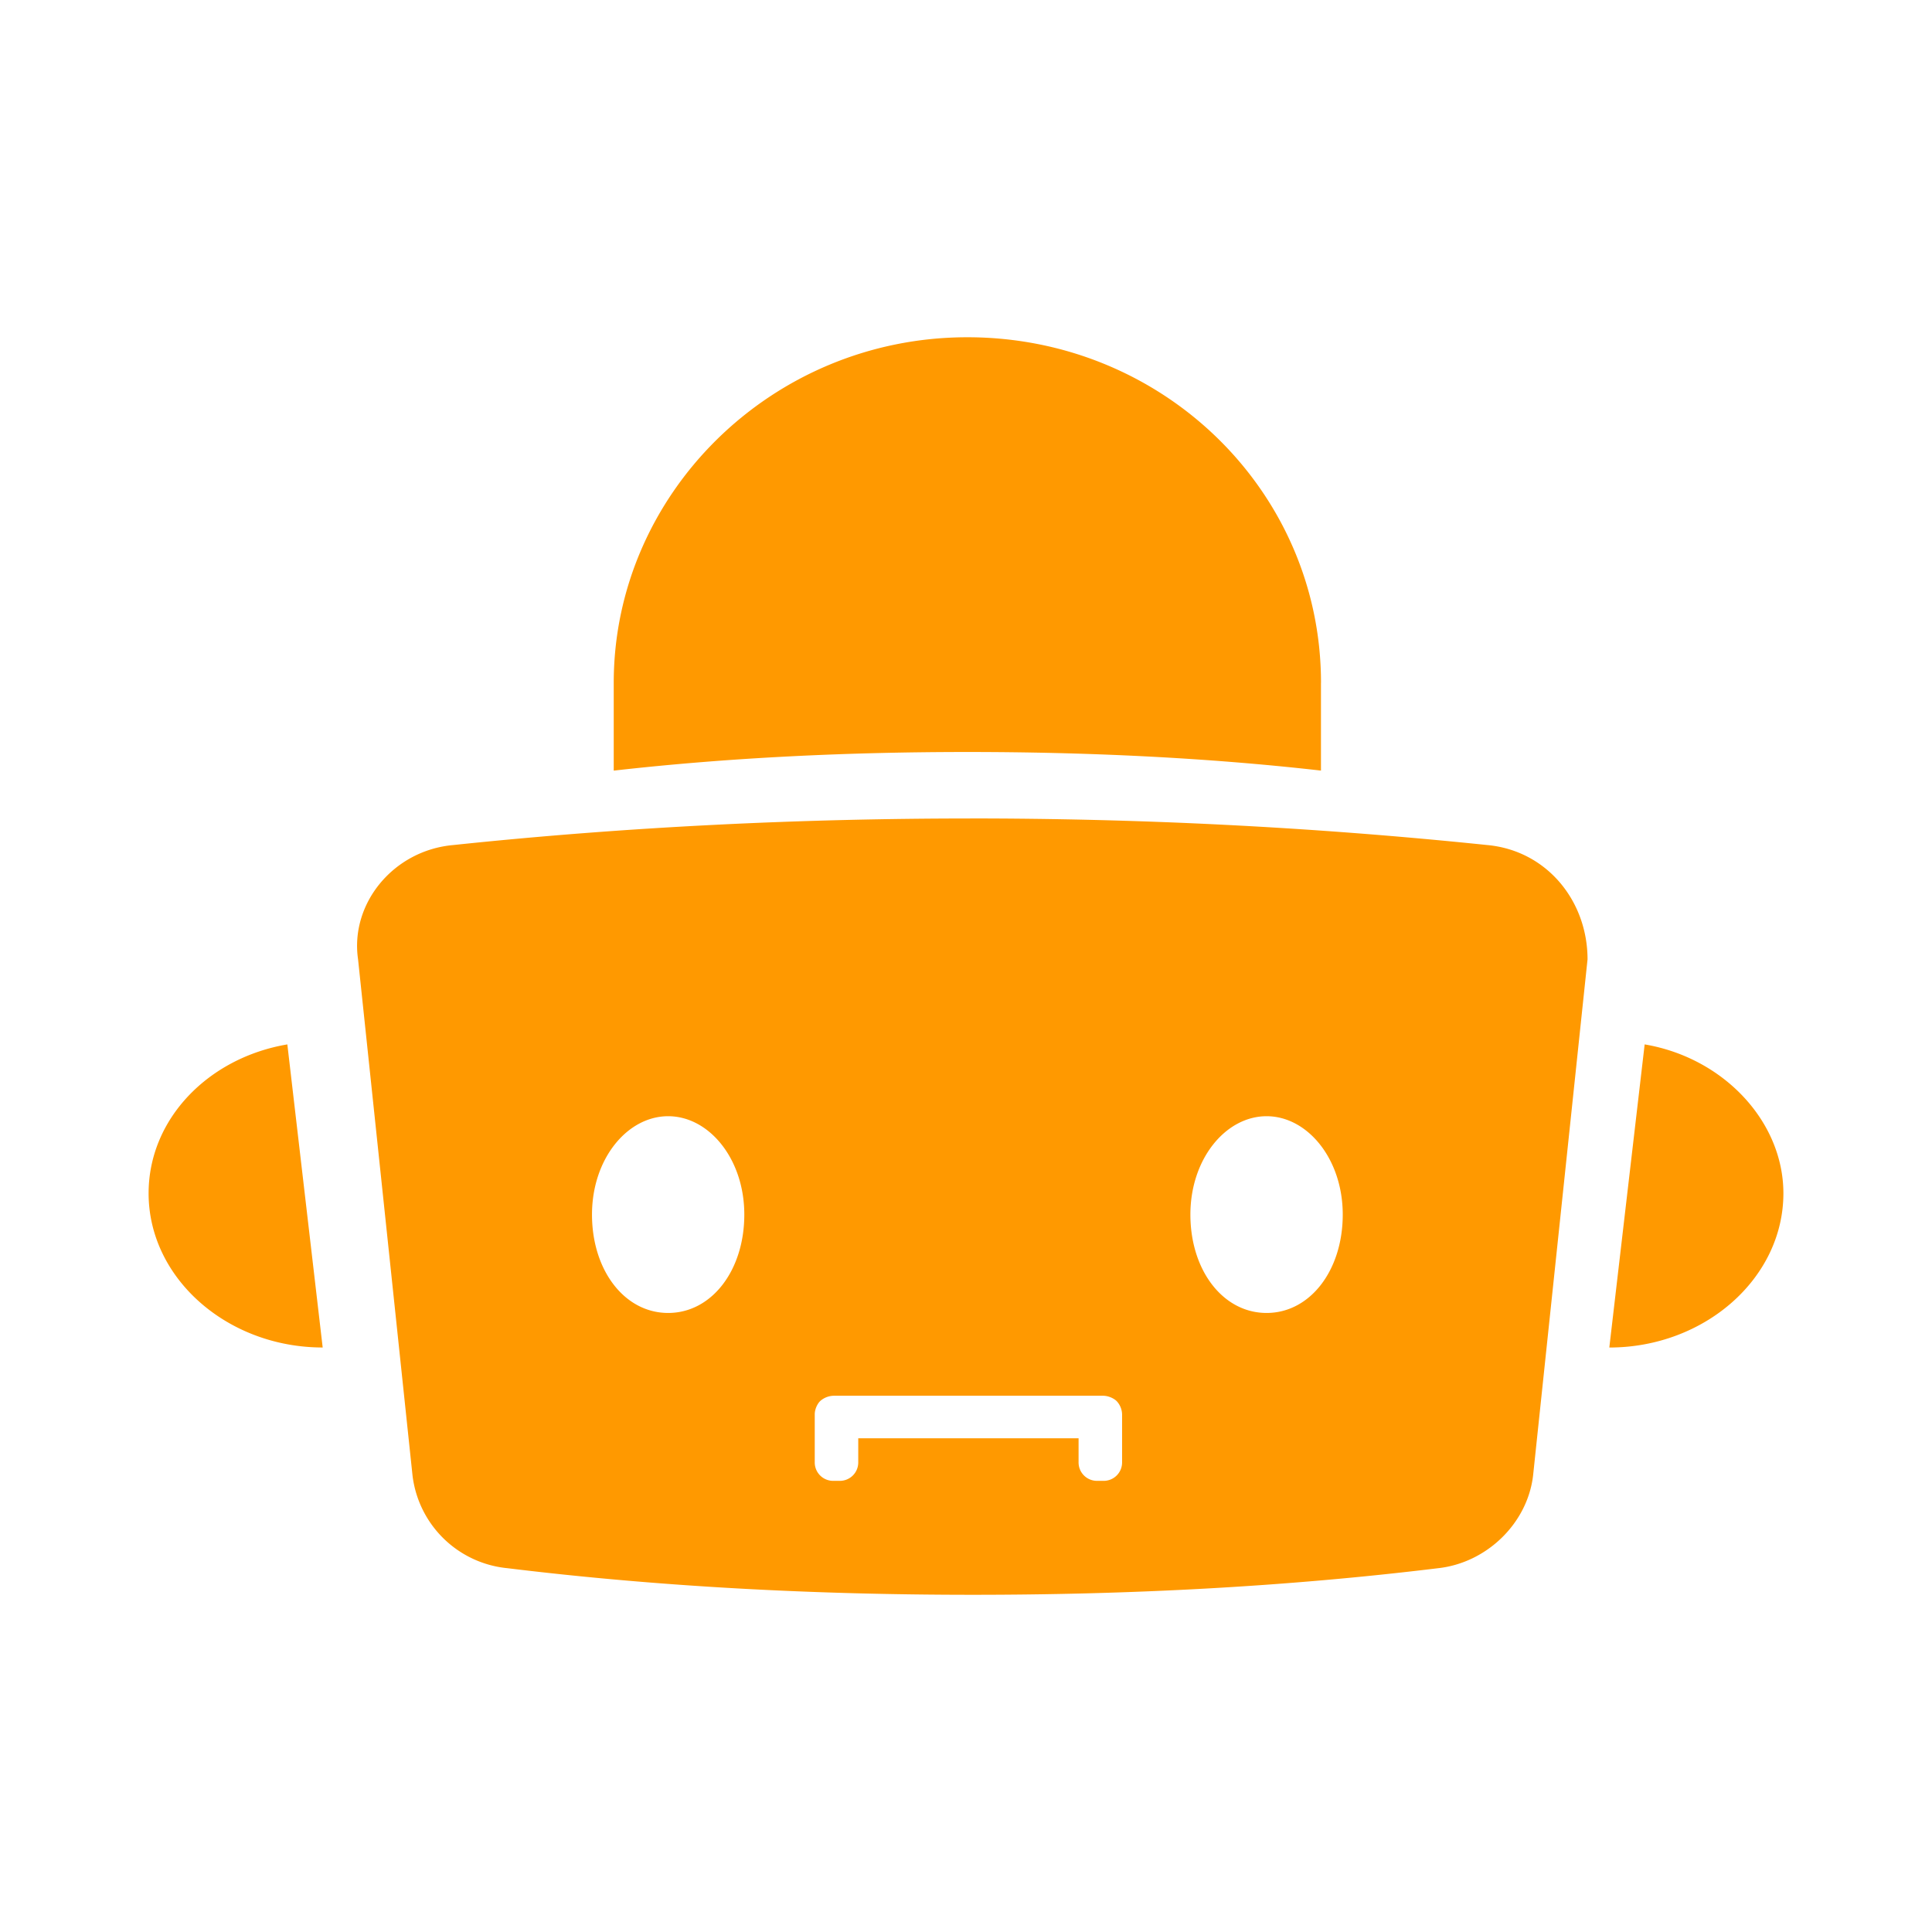 <svg width="48" height="48" viewBox="0 0 48 48" fill="none" xmlns="http://www.w3.org/2000/svg"><path fill-rule="evenodd" clip-rule="evenodd" d="M32.82 16.966c0-4.756-3.92-8.587-8.786-8.587s-8.786 3.897-8.786 8.587v2.18c2.906-.33 5.88-.463 8.786-.463 2.906 0 5.88.132 8.785.462v-2.18zm8.041 8.983l-.878 7.53c2.365 0 4.325-1.718 4.325-3.831 0-1.784-1.487-3.369-3.447-3.7zM3.692 29.648c0 2.113 1.96 3.83 4.325 3.83l-.878-7.53c-1.96.331-3.447 1.85-3.447 3.7zm20.41-9.314c4.122 0 8.38.198 12.84.66 1.486.133 2.5 1.388 2.5 2.841L38.09 36.65c-.135 1.19-1.149 2.18-2.365 2.312-3.784.462-7.637.66-11.556.66-3.92 0-7.772-.198-11.556-.66a2.63 2.63 0 0 1-2.365-2.312L8.896 23.835c-.203-1.387.878-2.708 2.365-2.84 4.393-.463 8.718-.66 12.84-.66zm-9.394 9.842c0 1.387.81 2.444 1.892 2.444 1.081 0 1.892-1.057 1.892-2.444s-.878-2.444-1.892-2.444c-1.014 0-1.892 1.057-1.892 2.444zm14.867 0c0 1.387.811 2.444 1.893 2.444 1.08 0 1.892-1.057 1.892-2.444s-.879-2.444-1.892-2.444c-1.014 0-1.893 1.057-1.893 2.444zm-1.832 4.634a.498.498 0 0 1 .135.33v1.189a.457.457 0 0 1-.473.462h-.135a.457.457 0 0 1-.473-.462v-.595h-5.474v.595a.457.457 0 0 1-.473.462h-.135a.457.457 0 0 1-.473-.462v-1.19c0-.131.067-.264.135-.33a.522.522 0 0 1 .338-.132h6.69c.135 0 .27.066.338.133z" fill="#F90"/></svg>